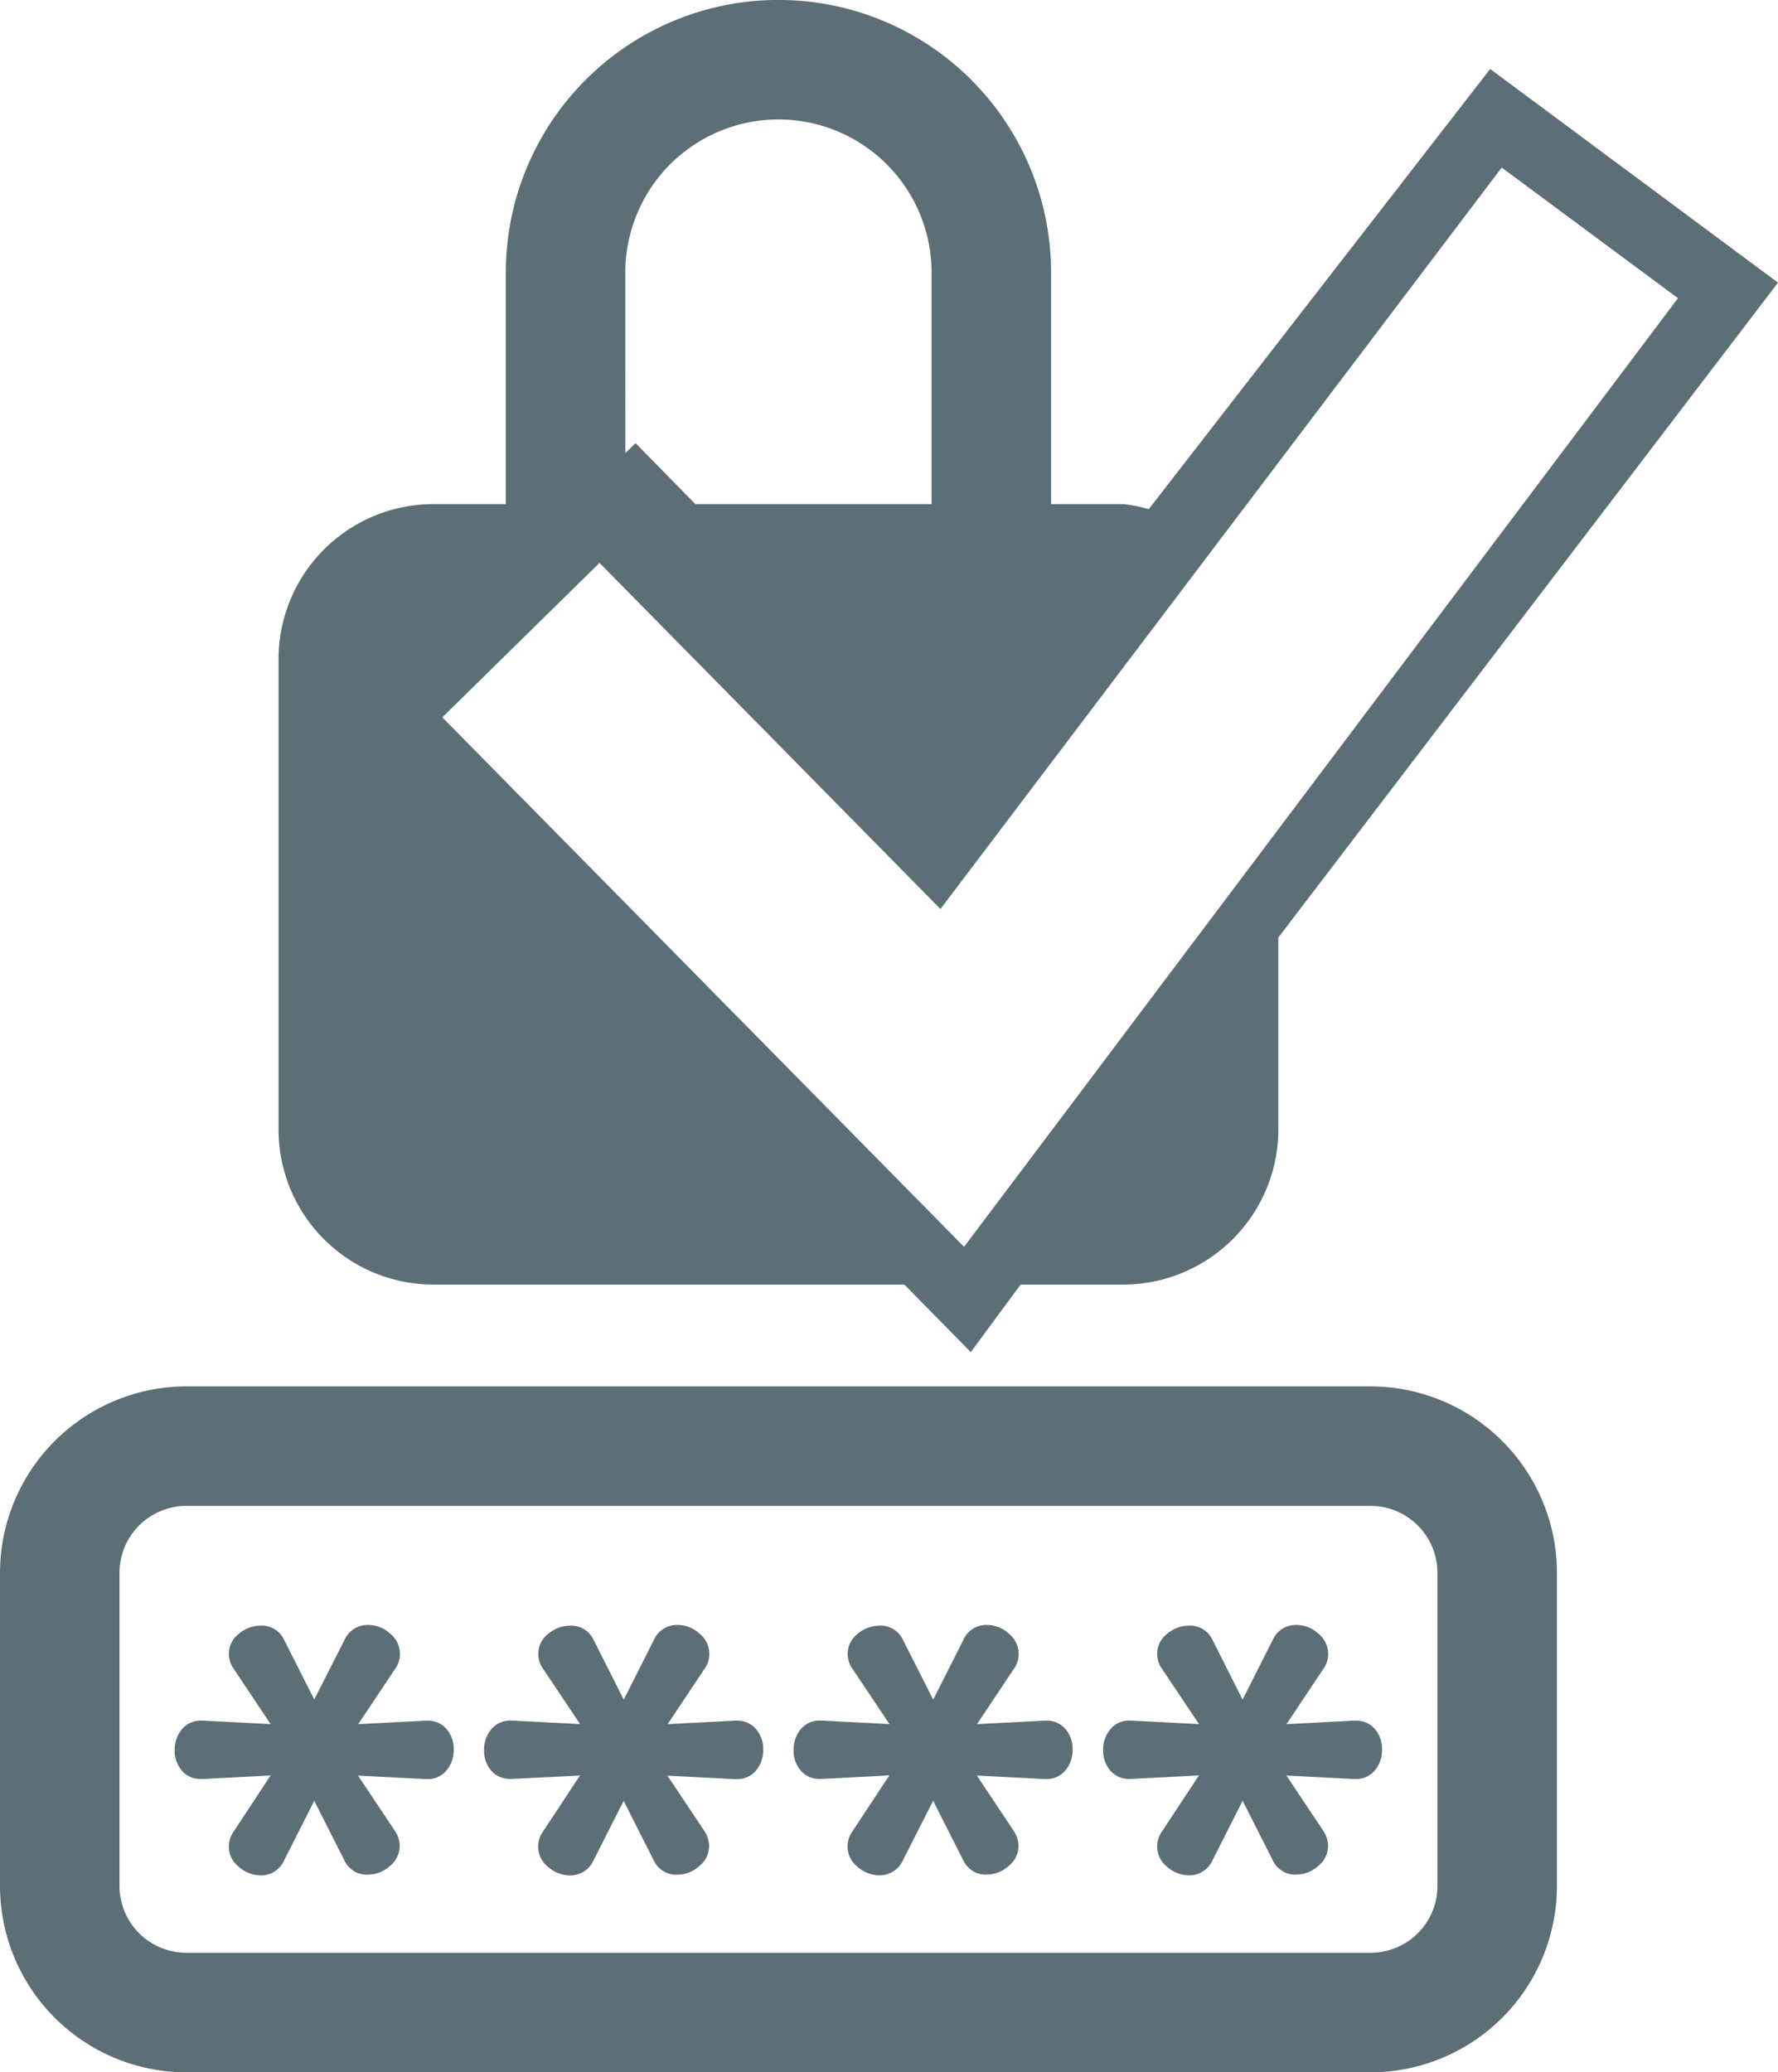 <svg id="Component_35_4" data-name="Component 35 – 4" xmlns="http://www.w3.org/2000/svg" width="32.125" height="37.437" viewBox="0 0 32.125 37.437">
  <path id="Path_144" data-name="Path 144" d="M30.442,5.937l-5.2-3.86-6.169,7.952a2.726,2.726,0,0,0-.458-.091H17.308V5.756a4.926,4.926,0,0,0-9.852,0V9.938H6.15a2.8,2.8,0,0,0-2.8,2.8v8.5a2.8,2.8,0,0,0,2.8,2.8h8.507l1.2,1.22.9-1.22h1.85a2.806,2.806,0,0,0,2.807-2.8v-3.47ZM9.615,5.756a2.767,2.767,0,0,1,5.534,0V9.938H10.882L9.8,8.837l-.184.179Zm6.121,17.6L6.309,13.79,9.149,11l6.16,6.253L25.45,3.858l3.185,2.36Z" transform="translate(1.683 -0.831)" fill="#5c6e76"/>
  <path id="Path_145" data-name="Path 145" d="M25.779,12.431H4.384A3.373,3.373,0,0,0,1.016,15.8v5.655a3.371,3.371,0,0,0,3.368,3.368H25.779a3.371,3.371,0,0,0,3.368-3.368V15.8A3.373,3.373,0,0,0,25.779,12.431Zm1.209,9.023a1.208,1.208,0,0,1-1.209,1.209H4.384a1.208,1.208,0,0,1-1.209-1.209V15.8A1.21,1.21,0,0,1,4.384,14.59H25.779A1.21,1.21,0,0,1,26.988,15.8Z" transform="translate(-1.016 12.615)" fill="#5c6e76"/>
  <path id="Path_146" data-name="Path 146" d="M7.038,16.158H7.006l-1.211.063.667-1a.458.458,0,0,0,.086-.272.471.471,0,0,0-.179-.365.583.583,0,0,0-.389-.155.454.454,0,0,0-.434.272L5,15.775,4.456,14.7a.443.443,0,0,0-.419-.259.61.61,0,0,0-.4.149.446.446,0,0,0-.179.358.458.458,0,0,0,.086.272l.667,1L3,16.158H2.966a.435.435,0,0,0-.352.149.577.577,0,0,0-.136.384.553.553,0,0,0,.136.378.443.443,0,0,0,.35.142H3l1.211-.063-.667,1.013a.468.468,0,0,0-.086.272.461.461,0,0,0,.179.365.6.6,0,0,0,.4.155.457.457,0,0,0,.419-.272L5,17.606l.544,1.075a.446.446,0,0,0,.421.259.6.6,0,0,0,.4-.155.467.467,0,0,0,.179-.363.5.5,0,0,0-.086-.272l-.667-1,1.211.063h.03a.435.435,0,0,0,.352-.149.577.577,0,0,0,.136-.384.553.553,0,0,0-.136-.378A.443.443,0,0,0,7.038,16.158Z" transform="translate(0.678 14.927)" fill="#5c6e76"/>
  <path id="Path_147" data-name="Path 147" d="M12.217,16.158h-.035l-1.211.063.667-1a.458.458,0,0,0,.086-.272.465.465,0,0,0-.179-.365.579.579,0,0,0-.389-.155.451.451,0,0,0-.432.272l-.544,1.077L9.635,14.7a.446.446,0,0,0-.421-.259.614.614,0,0,0-.4.149.453.453,0,0,0-.179.358.458.458,0,0,0,.086.272l.669,1-1.213-.063H8.143a.434.434,0,0,0-.35.149.577.577,0,0,0-.136.384.553.553,0,0,0,.136.378.443.443,0,0,0,.35.142h.032l1.213-.063-.669,1.013a.465.465,0,0,0,.093.637.6.6,0,0,0,.4.155.459.459,0,0,0,.421-.272l.546-1.075.544,1.075a.445.445,0,0,0,.419.259.6.6,0,0,0,.4-.155.46.46,0,0,0,.179-.363.5.5,0,0,0-.086-.272l-.667-1,1.211.063h.032a.435.435,0,0,0,.352-.149.577.577,0,0,0,.136-.384.553.553,0,0,0-.136-.378A.443.443,0,0,0,12.217,16.158Z" transform="translate(6.681 14.927)" fill="#5c6e76"/>
  <path id="Path_148" data-name="Path 148" d="M14.807,16.158h-.035l-1.211.063.667-1a.458.458,0,0,0,.086-.272.471.471,0,0,0-.179-.365.579.579,0,0,0-.389-.155.454.454,0,0,0-.434.272l-.544,1.077L12.225,14.7a.446.446,0,0,0-.421-.259.614.614,0,0,0-.4.149.453.453,0,0,0-.179.358.458.458,0,0,0,.086.272l.669,1-1.213-.063h-.032a.434.434,0,0,0-.35.149.577.577,0,0,0-.136.384.553.553,0,0,0,.136.378.443.443,0,0,0,.35.142h.032l1.213-.063-.669,1.013a.465.465,0,0,0,.093.637.6.6,0,0,0,.4.155.459.459,0,0,0,.421-.272l.544-1.075.544,1.075a.446.446,0,0,0,.421.259.6.6,0,0,0,.4-.155.467.467,0,0,0,.179-.363.5.5,0,0,0-.086-.272l-.667-1,1.211.063H14.8a.438.438,0,0,0,.352-.149.577.577,0,0,0,.136-.384.553.553,0,0,0-.136-.378A.443.443,0,0,0,14.807,16.158Z" transform="translate(9.683 14.927)" fill="#5c6e76"/>
  <path id="Path_149" data-name="Path 149" d="M9.629,16.158H9.595l-1.211.063.667-1a.458.458,0,0,0,.086-.272.471.471,0,0,0-.179-.365.583.583,0,0,0-.389-.155.454.454,0,0,0-.434.272l-.544,1.077L7.047,14.7a.446.446,0,0,0-.421-.259.614.614,0,0,0-.4.149.453.453,0,0,0-.179.358.458.458,0,0,0,.086.272l.669,1-1.213-.063H5.555a.441.441,0,0,0-.352.149.577.577,0,0,0-.136.384.553.553,0,0,0,.136.378.448.448,0,0,0,.352.142h.032L6.8,17.149l-.669,1.013a.465.465,0,0,0,.093.637.6.6,0,0,0,.4.155.462.462,0,0,0,.421-.272l.544-1.075.544,1.075a.446.446,0,0,0,.421.259.6.6,0,0,0,.4-.155.467.467,0,0,0,.179-.363.5.5,0,0,0-.086-.272l-.667-1,1.211.063h.032a.441.441,0,0,0,.352-.149.577.577,0,0,0,.136-.384.553.553,0,0,0-.136-.378A.443.443,0,0,0,9.629,16.158Z" transform="translate(3.679 14.927)" fill="#5c6e76"/>
</svg>
